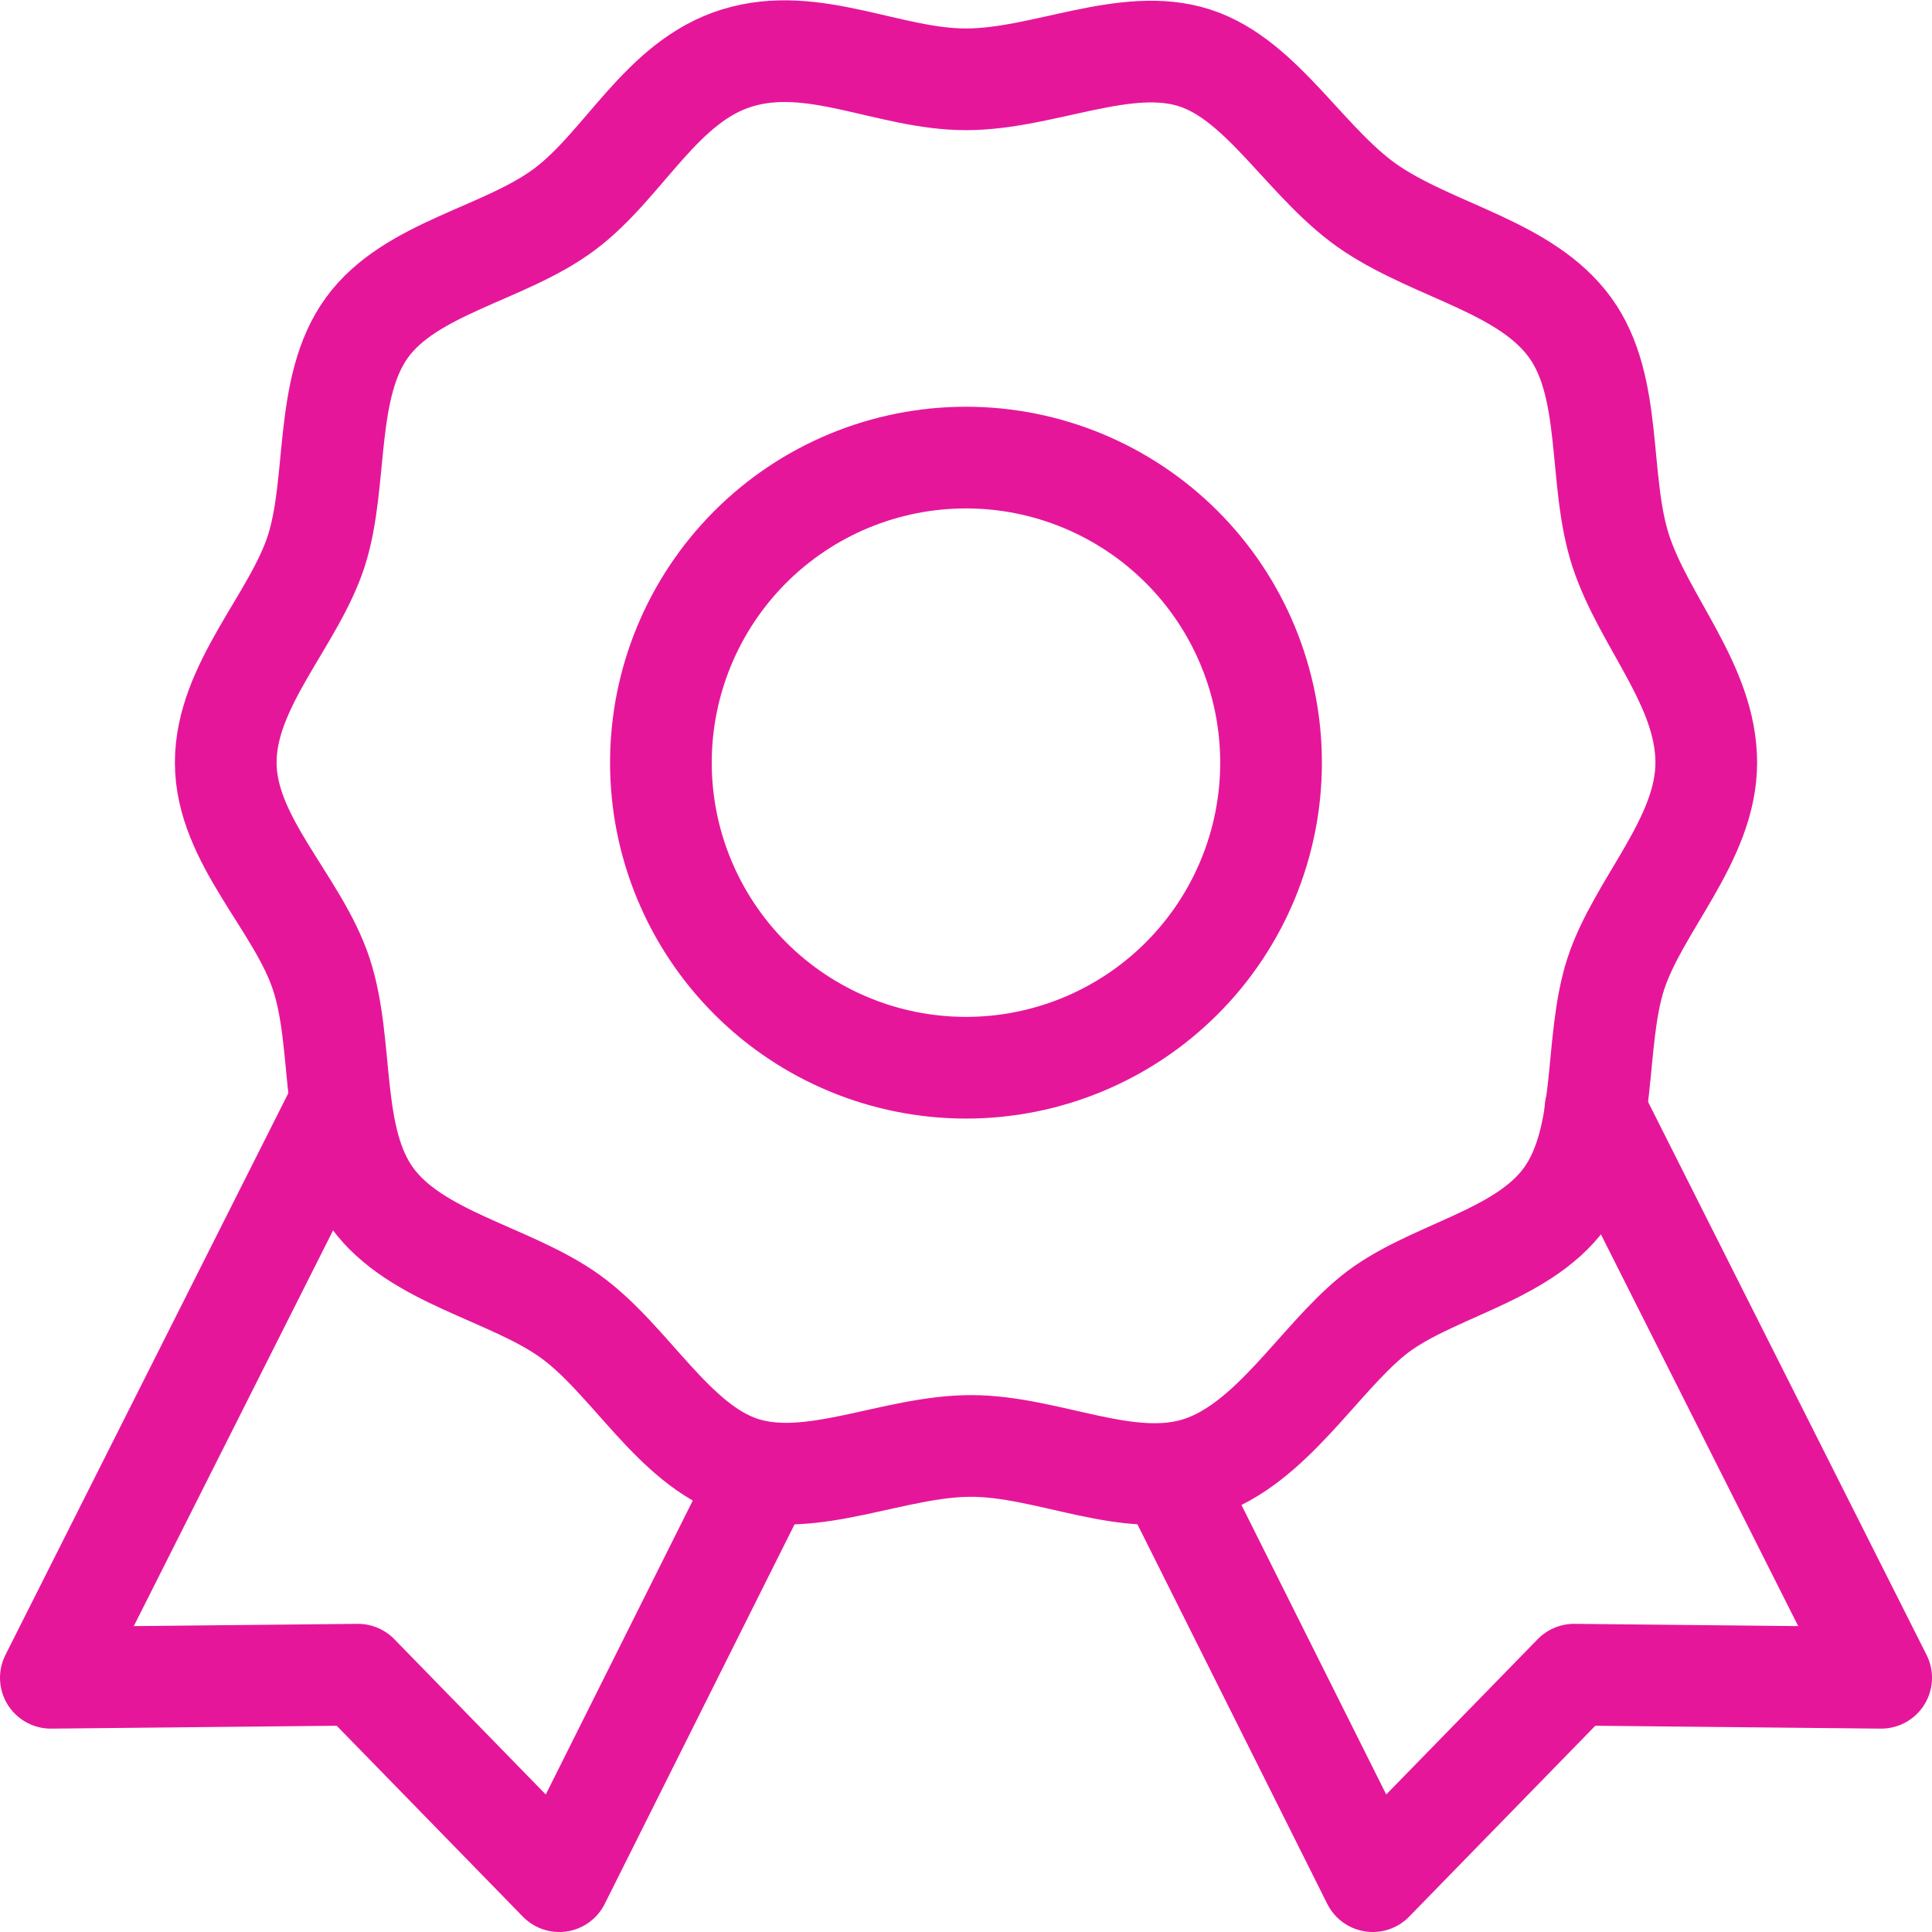 <svg width="38" height="38" viewBox="0 0 38 38" fill="none" xmlns="http://www.w3.org/2000/svg">
<path d="M23.099 29.2L27 37L30.96 32.939L37 33L31.38 21.84V21.82M14.901 29.2L11 37L7.04 32.939L1 33L6.62 21.84V21.82" stroke="#E6169B" stroke-width="2" stroke-linecap="round" stroke-linejoin="round"/>
<path d="M33.56 15C33.56 16.52 32.22 17.8 31.779 19.16C31.34 20.52 31.64 22.38 30.78 23.56C29.92 24.74 28.08 25 27 25.88C25.92 26.761 25 28.4 23.6 28.86C22.2 29.32 20.619 28.44 19.1 28.44C17.58 28.44 15.961 29.3 14.6 28.86C13.24 28.419 12.38 26.719 11.2 25.88C10.019 25.04 8.18 24.74 7.32 23.56C6.46 22.379 6.78 20.56 6.32 19.16C5.86 17.76 4.44 16.52 4.44 15C4.44 13.479 5.78 12.2 6.22 10.84C6.659 9.48 6.36 7.62 7.22 6.44C8.08 5.261 9.92 5 11.1 4.12C12.28 3.24 13 1.6 14.499 1.14C16 0.679 17.48 1.56 19 1.56C20.52 1.56 22.139 0.7 23.5 1.14C24.86 1.58 25.72 3.28 27 4.12C28.279 4.96 30.02 5.26 30.88 6.44C31.74 7.621 31.421 9.44 31.88 10.84C32.34 12.24 33.56 13.48 33.56 15ZM19 9C17.409 9 15.882 9.632 14.757 10.757C13.632 11.883 12.999 13.409 12.999 15C12.999 16.592 13.632 18.118 14.757 19.243C15.882 20.369 17.409 21.001 19 21.001C20.591 21.001 22.117 20.369 23.243 19.243C24.368 18.118 25 16.592 25 15.001C25 13.409 24.368 11.883 23.243 10.758C22.117 9.633 20.591 9 19 9Z" stroke="#E6169B" stroke-width="2" stroke-linecap="round" stroke-linejoin="round"/>
</svg>
